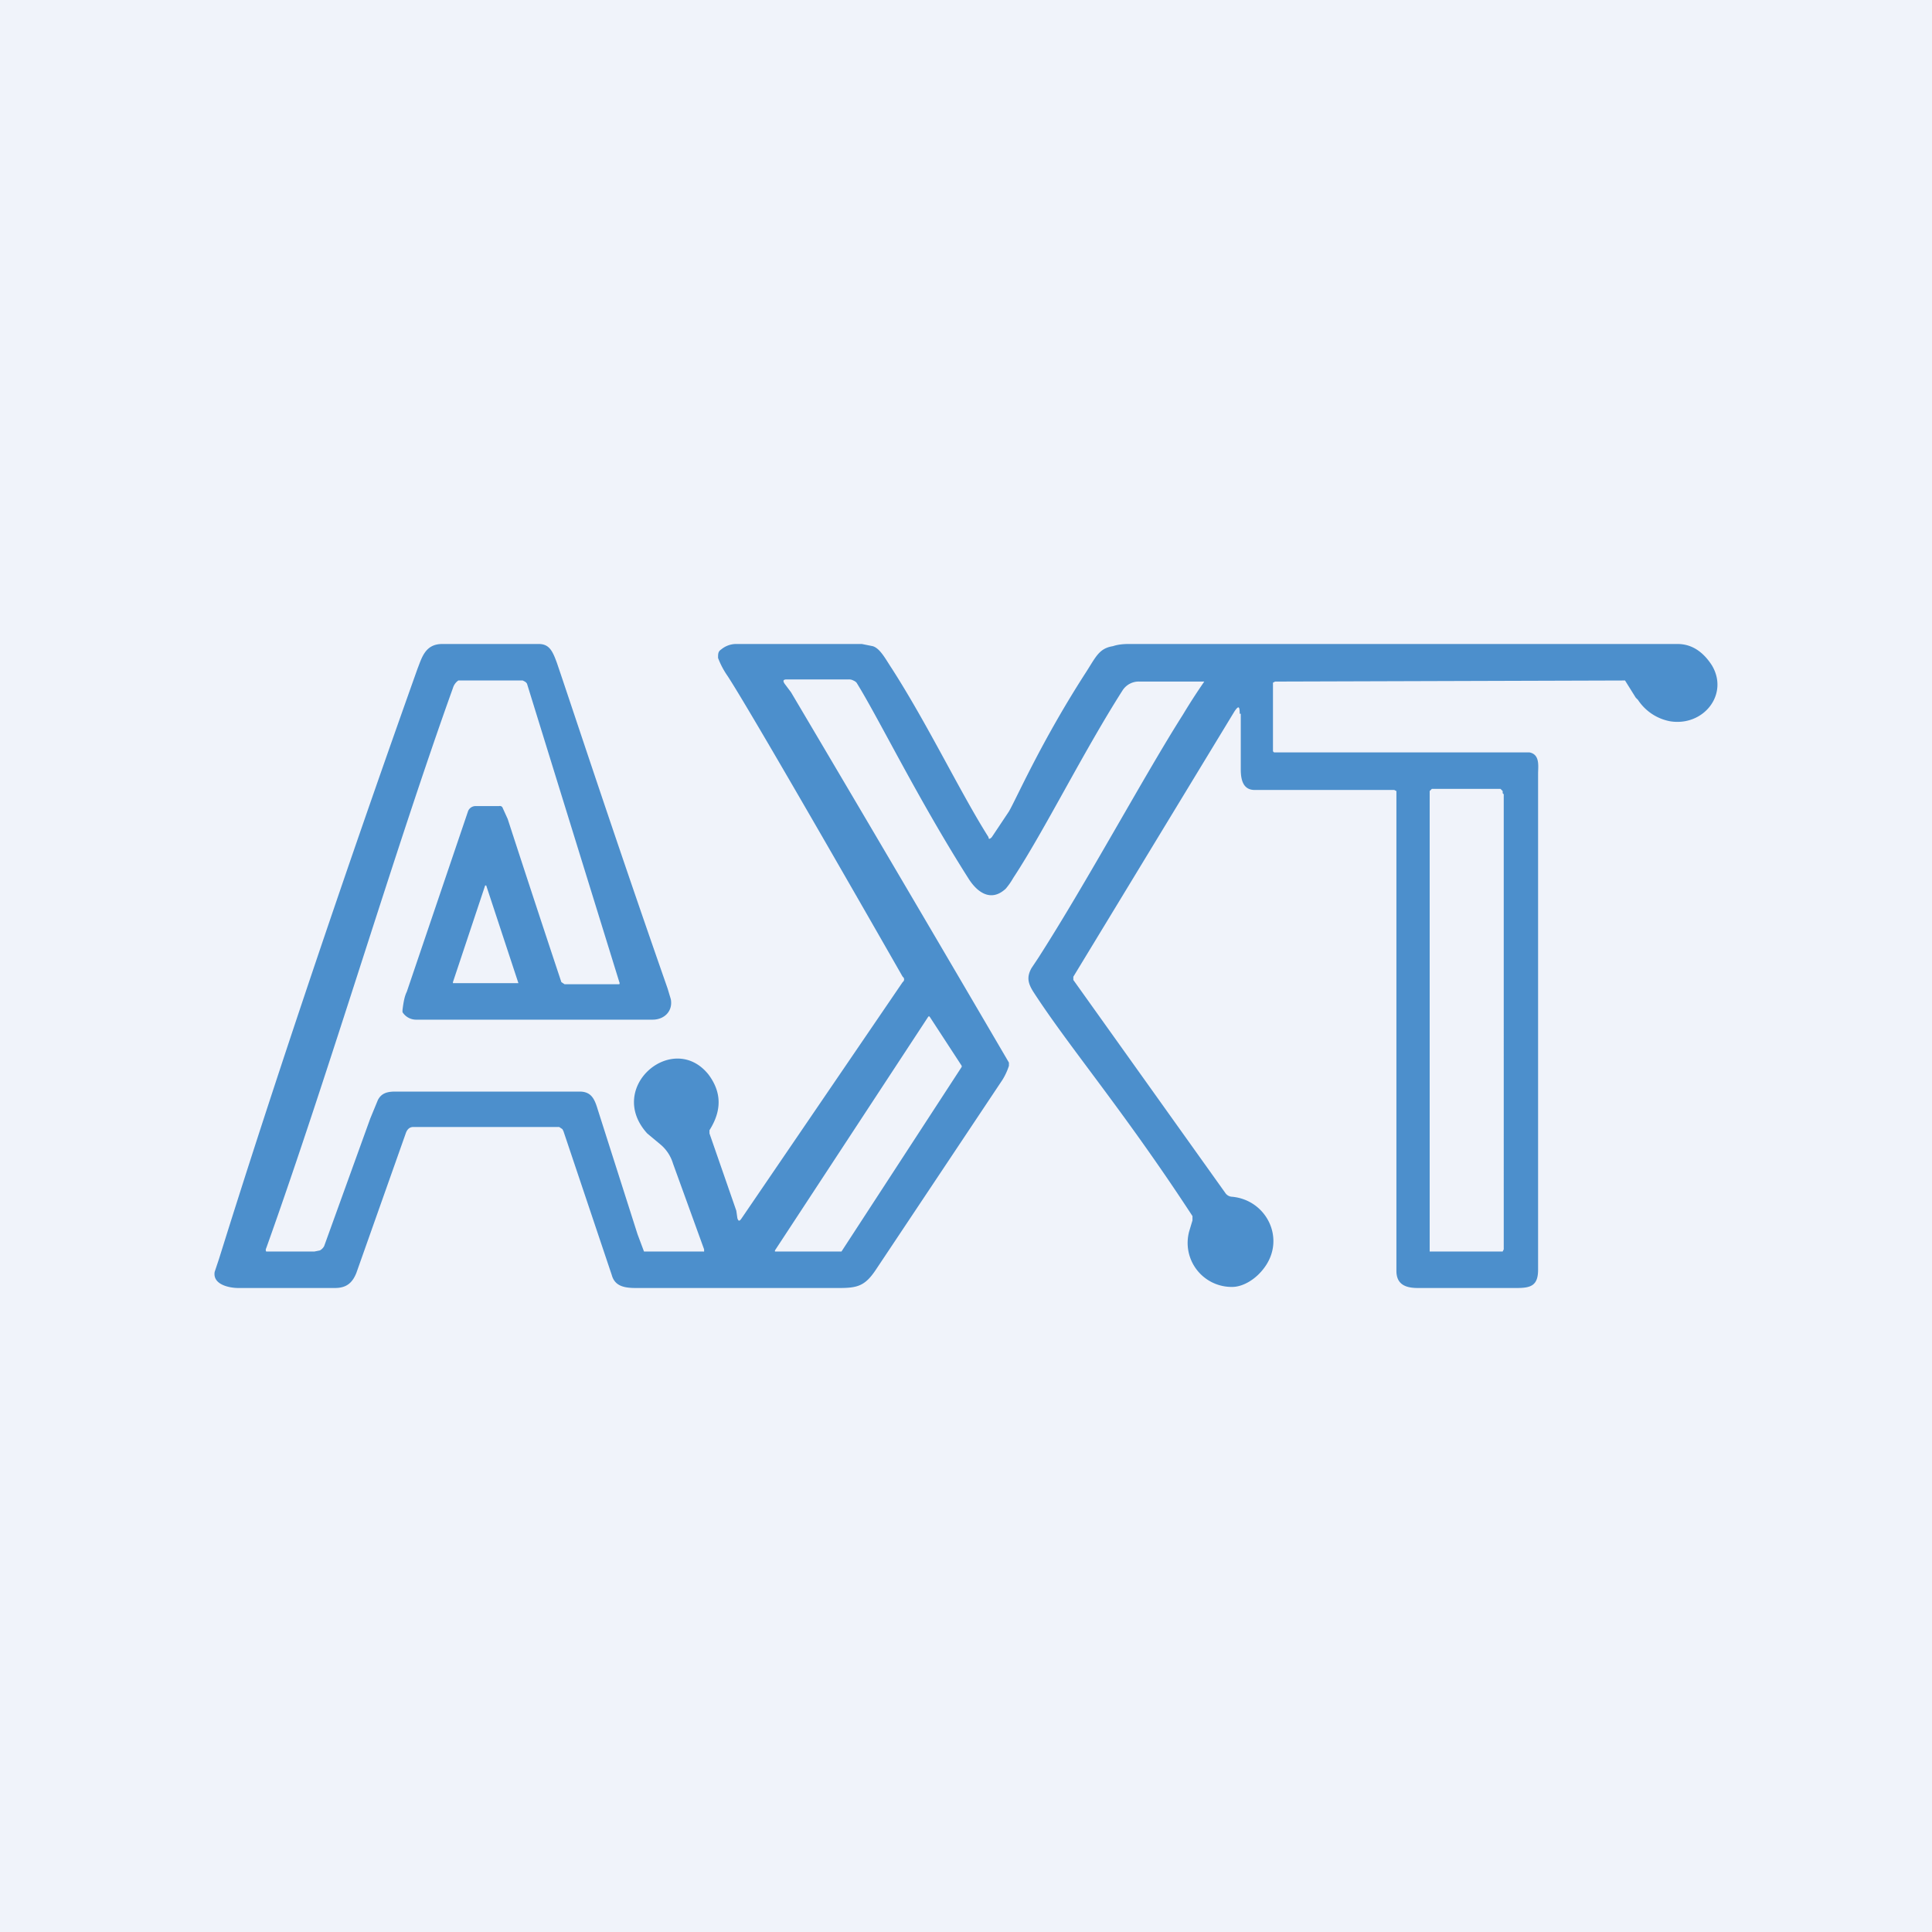 <!-- by TradingView --><svg width="18" height="18" viewBox="0 0 18 18" xmlns="http://www.w3.org/2000/svg"><path fill="#F0F3FA" d="M0 0h18v18H0z"/><path d="M11.55 6.65c0-.07-.01-.08-.05-.02L10 9.1v.03l1.42 1.99a.08.08 0 0 0 .06.03c.32.03.5.39.3.66-.08.11-.2.18-.3.18a.41.41 0 0 1-.4-.52l.03-.1v-.04c-.64-.98-1.13-1.55-1.47-2.07-.06-.09-.08-.15-.03-.24l.06-.09c.45-.7 1-1.72 1.35-2.27a5.75 5.75 0 0 1 .2-.31h-.6a.18.18 0 0 0-.16.08c-.37.58-.73 1.31-1.02 1.75a.63.63 0 0 1-.07.1c-.14.13-.27.03-.35-.1-.47-.74-.84-1.5-1.04-1.82a.08.08 0 0 0-.03-.02.08.08 0 0 0-.04-.01h-.58c-.03 0-.04.01-.02.04l.06.08A764.84 764.84 0 0 1 9.4 9.9v.03a.6.6 0 0 1-.06.13l-1.18 1.77c-.1.15-.17.17-.34.17H5.93c-.1 0-.2-.01-.23-.12l-.45-1.34-.01-.02-.03-.02H3.85c-.04 0-.06.03-.07.06l-.46 1.3c-.04.1-.1.14-.2.14h-.9c-.08 0-.24-.03-.22-.15l.04-.12c.07-.22.7-2.27 1.85-5.5.04-.1.07-.23.23-.23h.9c.1 0 .13.07.17.18.17.5.53 1.6 1.03 3.03l.03.1c.02.11-.06.19-.17.19h-2.2a.15.15 0 0 1-.13-.07v-.02c.01-.08.02-.13.04-.17l.57-1.68c.01-.03.04-.05.07-.05h.22a.03.03 0 0 1 .03.01l.05.11a248.4 248.4 0 0 0 .5 1.52l.03.02h.51a.02.02 0 0 0 0-.02l-.86-2.78a.06.06 0 0 0-.02-.02l-.02-.01h-.6a.13.13 0 0 0-.05.07c-.55 1.53-1.15 3.57-1.74 5.22a.03.03 0 0 0 0 .03h.45l.05-.01a.1.1 0 0 0 .04-.04l.43-1.19.07-.17c.03-.06.08-.08.16-.08H5.4c.11 0 .14.07.17.17l.37 1.16.06.16h.55a.02.02 0 0 0 .01 0v-.02l-.29-.8a.37.37 0 0 0-.12-.18l-.12-.1c-.39-.43.24-.96.57-.55.12.16.13.33.01.52v.03l.25.72.01.07c.01.03.02.03.04 0l1.5-2.2a.03.03 0 0 0 0-.05S7.04 6.7 6.78 6.3a.77.77 0 0 1-.09-.17c0-.04 0-.06.03-.08A.22.22 0 0 1 6.85 6h1.18l.1.02c.07.02.12.12.18.21.34.53.64 1.16.9 1.57 0 .02.01.02.03 0l.16-.24c.07-.12.3-.65.72-1.3.09-.14.12-.22.25-.24 0 0 .05-.02.14-.02h5.12c.12 0 .23.06.32.2.16.27-.08.57-.39.52a.46.46 0 0 1-.3-.2l-.02-.02-.1-.16-3.26.01-.02.01V7l.01.01H14.25c.1.02.08.13.08.2v4.62c0 .15-.07.17-.2.17h-.92c-.11 0-.2-.03-.2-.16V7.37l-.02-.01h-1.3c-.1 0-.13-.08-.13-.19v-.52Zm2.45.74v-.02l-.02-.02h-.64l-.02.02V11.66H14l.01-.02V7.4ZM4.22 9.15v.01h.61l-.3-.91h-.01l-.3.9Zm4.44.32h-.01l-1.43 2.18v.01h.62l1.12-1.72v-.01l-.3-.46Z" fill="#4C8FCC"/></svg>